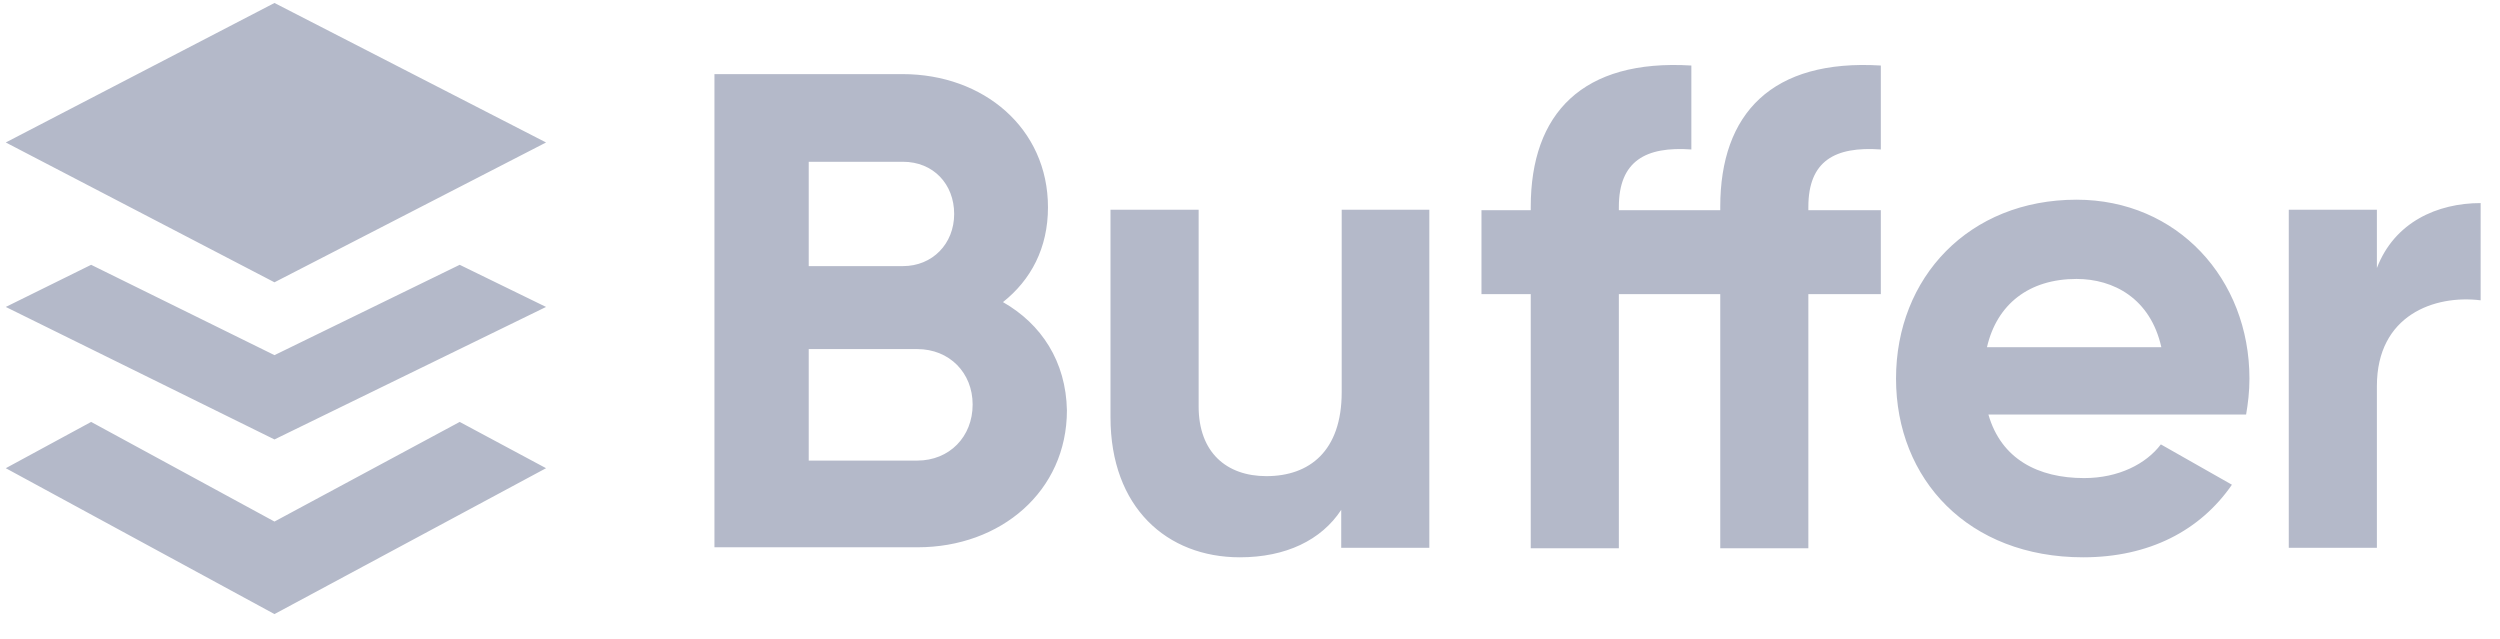 <svg width="90" height="23" viewBox="0 0 90 23" fill="none" xmlns="http://www.w3.org/2000/svg">
<path fill-rule="evenodd" clip-rule="evenodd" d="M0.208 5.129L9.881 0.107L19.658 5.129L9.881 10.163L0.208 5.129ZM58.279 7.567V7.446C58.279 5.793 59.251 5.263 60.889 5.381V2.359C56.966 2.12 55.107 4.085 55.107 7.446V7.567H53.333V10.589H55.107V19.737H58.279V10.589H61.929V19.737H65.101V10.589H67.71V7.567H65.101V7.446C65.101 5.793 66.056 5.263 67.71 5.381V2.359C63.788 2.12 61.929 4.085 61.929 7.446V7.567H58.279ZM36.107 10.876C37.113 10.076 37.727 8.933 37.727 7.463C37.727 4.615 35.407 2.668 32.491 2.668H25.72V19.702H33.036C36.021 19.702 38.409 17.689 38.409 14.772C38.375 13.011 37.488 11.663 36.107 10.876ZM32.508 5.824C33.599 5.824 34.35 6.628 34.35 7.702C34.35 8.78 33.565 9.58 32.508 9.58H29.114V5.824H32.508ZM33.02 16.581H29.114V12.567H33.02C34.179 12.567 35.015 13.419 35.015 14.563C35.015 15.724 34.179 16.581 33.02 16.581ZM48.301 7.55V14.12C48.301 16.237 47.142 17.141 45.59 17.141C44.157 17.141 43.151 16.289 43.151 14.632V7.55H39.978V15.024C39.978 18.267 42.008 20.063 44.635 20.063C46.289 20.063 47.568 19.446 48.284 18.355V19.72H51.456V7.55H48.301ZM80.86 14.924H71.583C72.043 16.528 73.373 17.211 75.028 17.211C76.272 17.211 77.262 16.698 77.791 15.998L80.349 17.45C79.206 19.106 77.364 20.063 74.993 20.063C70.866 20.063 68.257 17.263 68.257 13.629C68.257 9.989 70.883 7.189 74.755 7.189C78.388 7.189 80.98 10.042 80.98 13.629C80.98 14.102 80.929 14.515 80.86 14.924ZM74.755 10.042C73.05 10.042 71.889 10.946 71.531 12.498H77.808C77.415 10.742 76.085 10.042 74.755 10.042ZM85.568 9.65V7.55H82.396V19.72H85.568V13.898C85.568 11.337 87.649 10.607 89.303 10.811V7.311C87.751 7.311 86.199 7.994 85.568 9.65ZM9.881 18.776L3.281 15.189L0.208 16.855L9.881 22.107L19.658 16.855L16.549 15.189L9.881 18.776ZM3.281 9.533L9.881 12.785L16.549 9.533L19.658 11.05L9.881 15.82L0.208 11.05L3.281 9.533Z" fill="#B4B9C9"/>
</svg>
